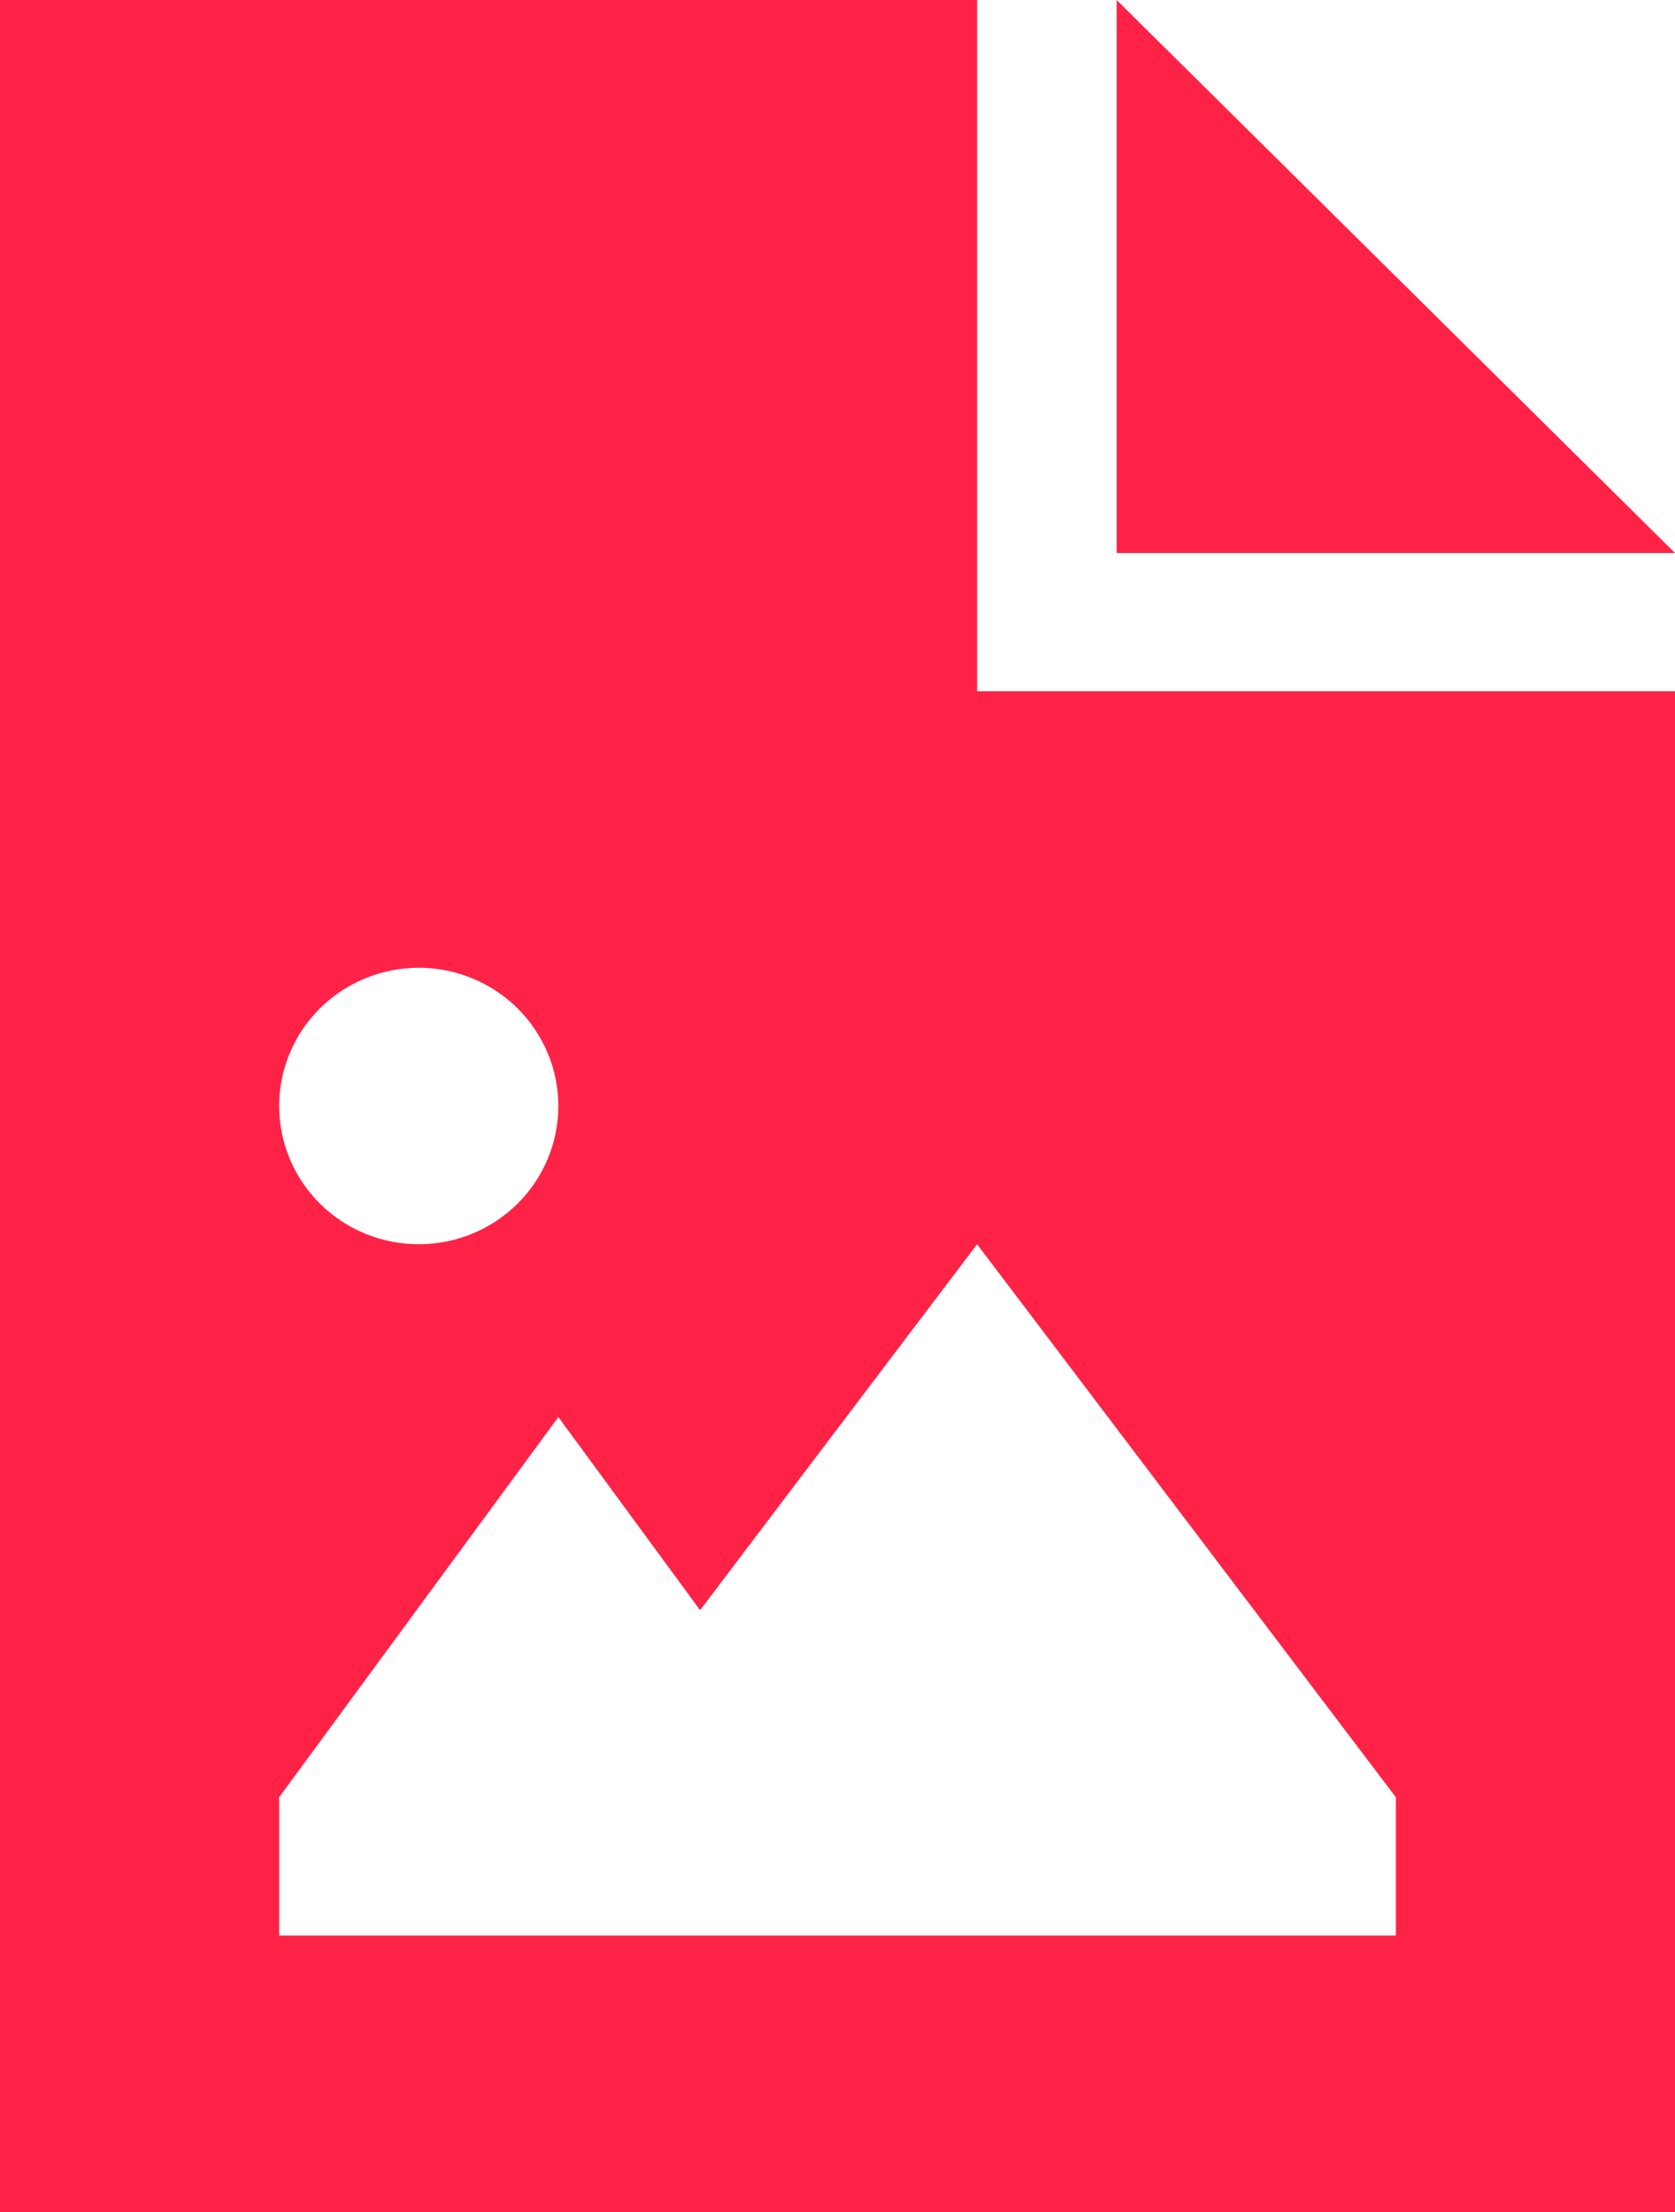 <svg width="50" height="66" viewBox="0 0 50 66" fill="none" xmlns="http://www.w3.org/2000/svg">
<g clip-path="url(#clip0_14_4)">
<path d="M29.167 0H0V66H50V20.625H29.167V0ZM33.333 0V16.5H50L33.333 0ZM12.5 28.875C13.605 28.875 14.665 29.31 15.446 30.083C16.228 30.857 16.667 31.906 16.667 33C16.667 34.094 16.228 35.143 15.446 35.917C14.665 36.69 13.605 37.125 12.5 37.125C11.395 37.125 10.335 36.69 9.554 35.917C8.772 35.143 8.333 34.094 8.333 33C8.333 31.906 8.772 30.857 9.554 30.083C10.335 29.31 11.395 28.875 12.5 28.875ZM41.667 57.75H25H16.667H8.333V53.625L16.667 42.281L20.898 48.043L29.167 37.125L41.667 53.625V57.75Z" fill="#FF2247"/>
</g>
<defs>
<clipPath id="clip0_14_4">
<rect width="50" height="66" fill="white"/>
</clipPath>
</defs>
</svg>
